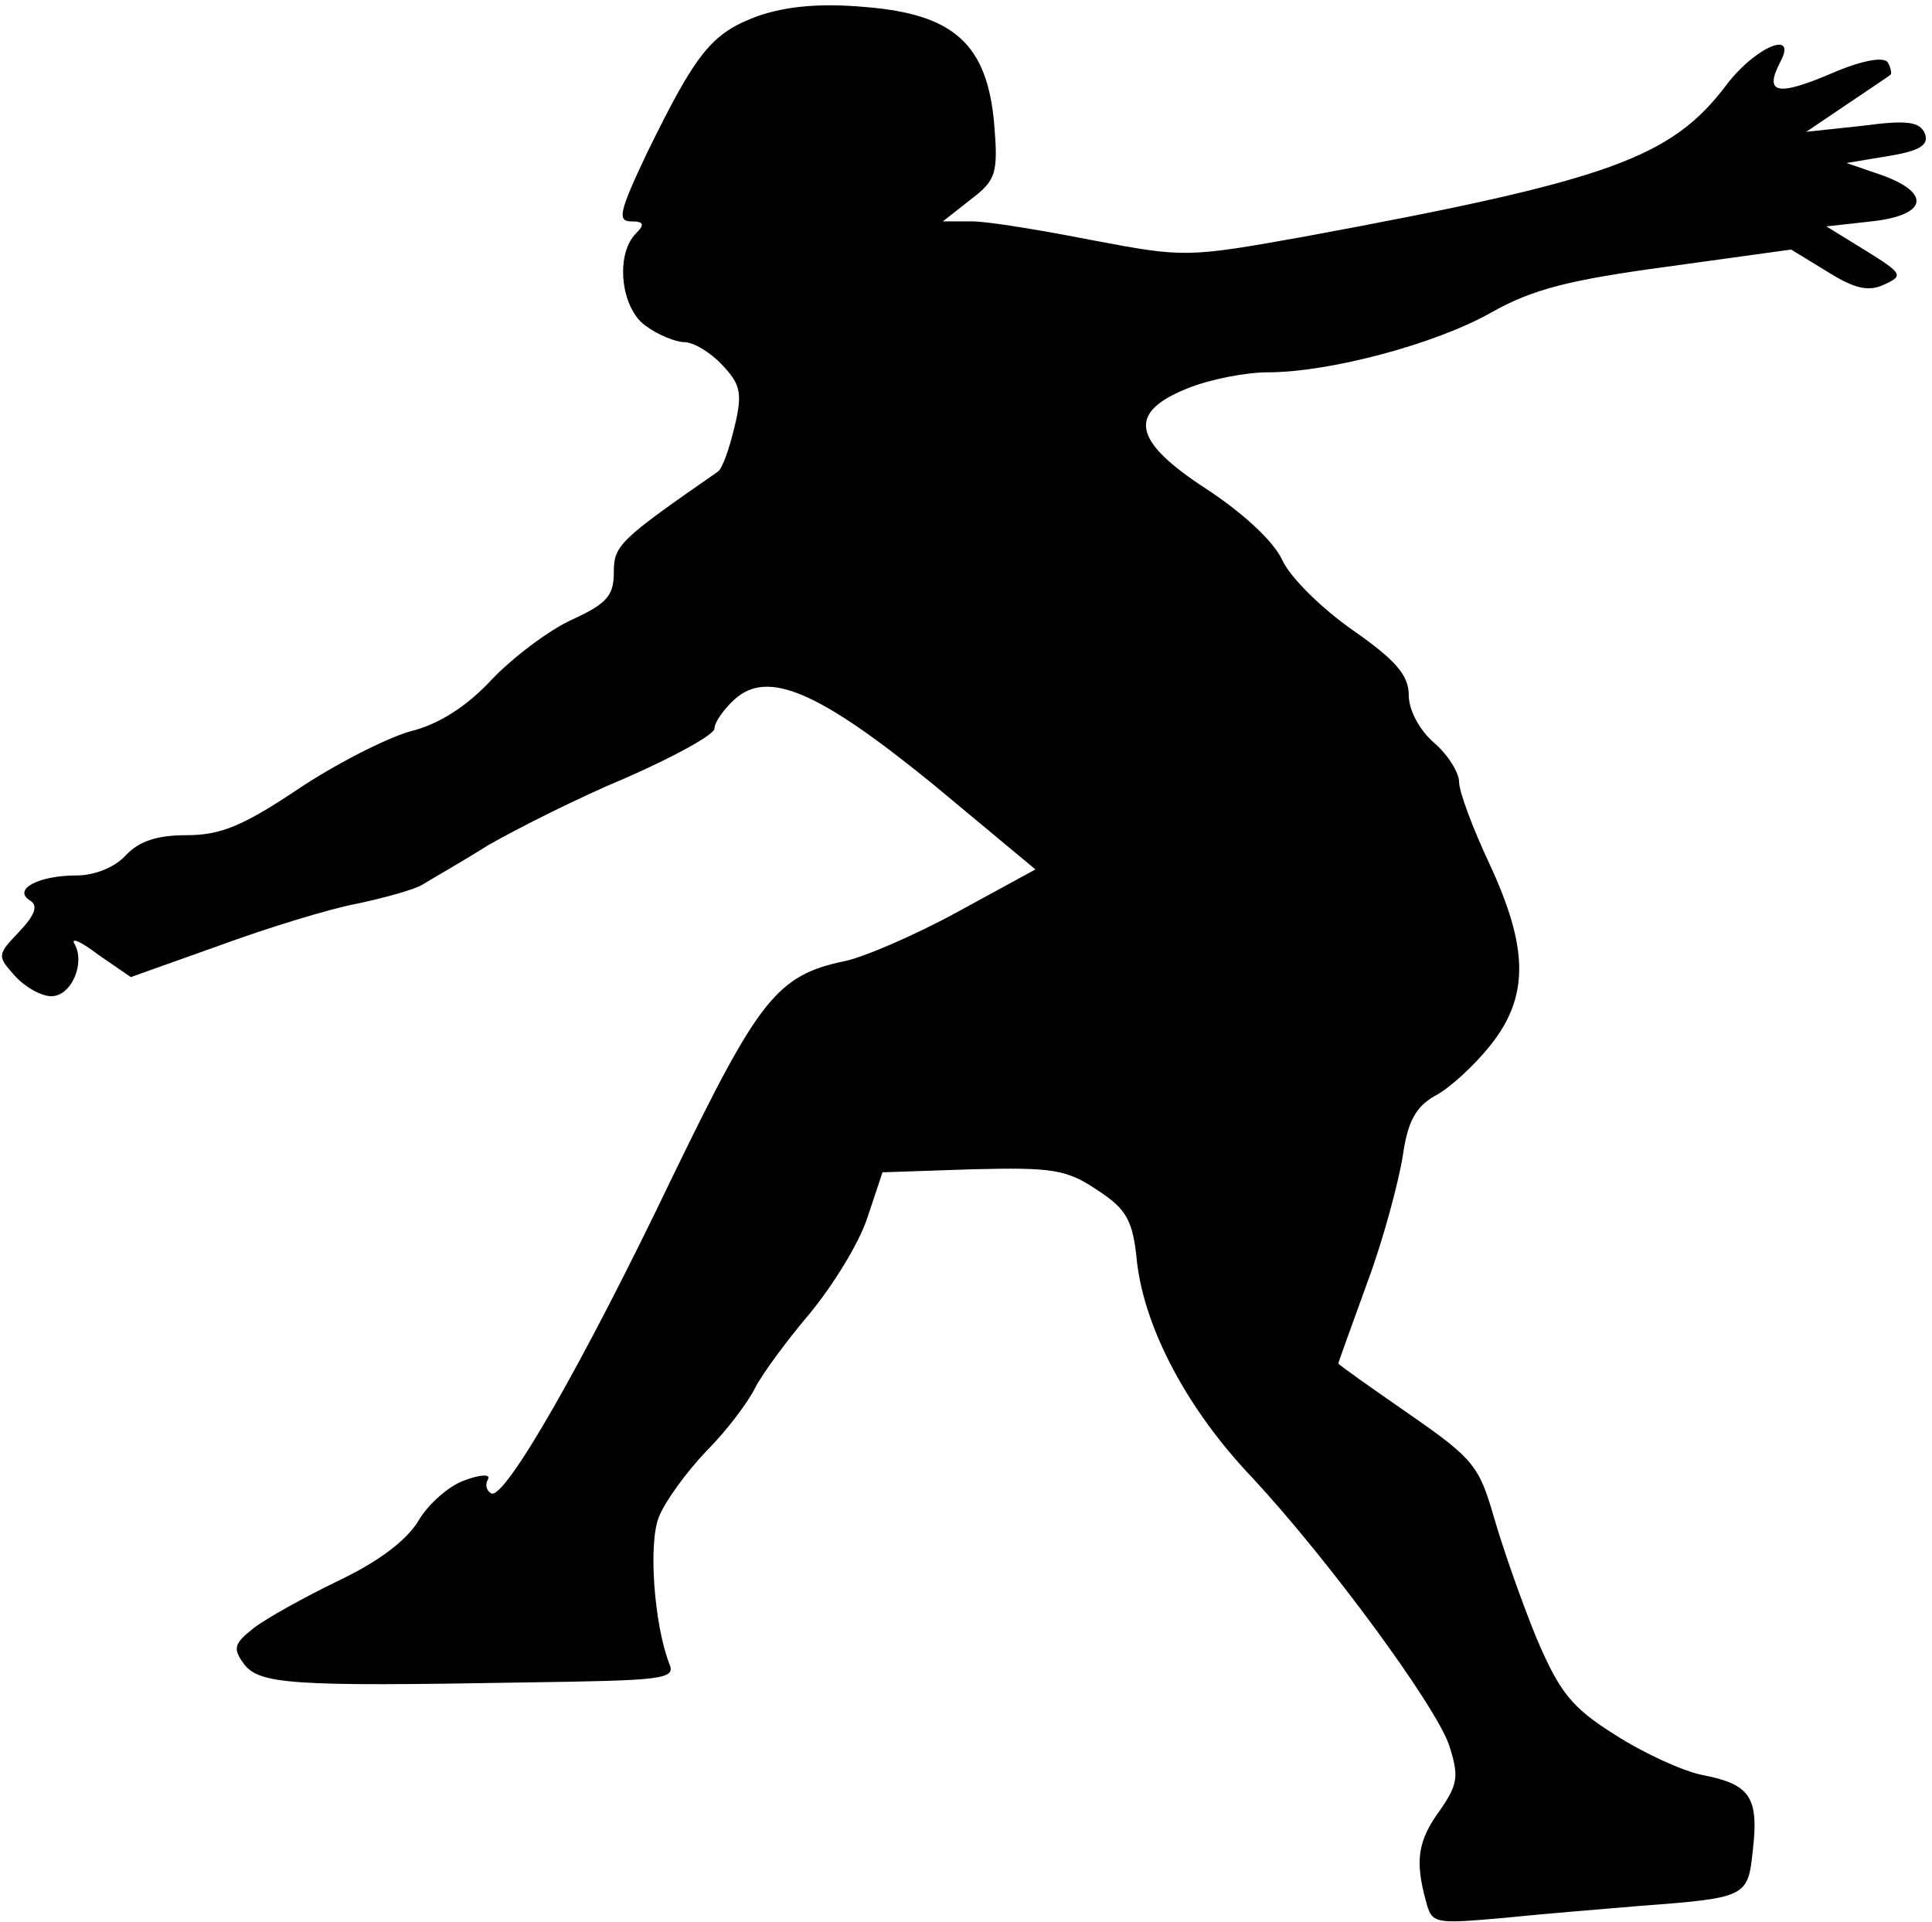 <?xml version="1.0" standalone="no"?>
<!DOCTYPE svg PUBLIC "-//W3C//DTD SVG 20010904//EN"
 "http://www.w3.org/TR/2001/REC-SVG-20010904/DTD/svg10.dtd">
<svg version="1.0" xmlns="http://www.w3.org/2000/svg"
 width="192pt" height="191pt" viewBox="0 0 192 191"
 preserveAspectRatio="xMidYMid meet">
<g transform="translate(0,191) scale(0.1,-0.1)"
fill="#000000" stroke="none">
<path fill="#000000" stroke="none" d="M753 1894 c-46 -17 -61 -36 -110 -136
-27 -57 -30 -68 -16 -68 13 0 14 -3 5 -12 -21 -21 -15 -75 10 -92 12 -9 30
-16 38 -16 9 0 26 -10 38 -23 18 -19 20 -28 12 -61 -5 -21 -12 -42 -17 -45
-98 -68 -103 -73 -103 -100 0 -23 -7 -31 -42 -47 -22 -10 -58 -37 -79 -59 -25
-27 -53 -45 -82 -52 -24 -7 -75 -33 -112 -58 -54 -36 -76 -45 -110 -45 -29 0
-47 -6 -60 -20 -11 -12 -31 -20 -49 -20 -38 0 -64 -14 -46 -25 8 -5 5 -14 -11
-31 -22 -23 -22 -24 -4 -44 10 -11 26 -20 36 -20 20 0 34 33 23 52 -4 7 7 2
24 -11 l32 -22 87 31 c49 18 111 37 138 42 28 6 57 14 65 19 8 5 38 22 65 39
28 16 89 47 137 67 48 21 88 43 88 49 0 6 9 19 20 29 33 30 84 8 198 -85 l101
-84 -77 -42 c-42 -23 -93 -45 -112 -49 -68 -14 -86 -38 -171 -213 -89 -186
-168 -324 -181 -316 -5 3 -6 9 -3 14 3 5 -7 5 -23 -1 -15 -5 -36 -23 -46 -40
-12 -20 -40 -41 -80 -60 -33 -16 -71 -37 -84 -47 -19 -15 -21 -20 -10 -35 15
-21 48 -23 277 -19 141 2 153 3 146 19 -15 39 -21 120 -10 146 6 15 27 44 47
65 20 20 41 48 48 62 7 14 32 48 55 75 23 28 49 70 57 95 l15 45 89 3 c80 2
94 0 125 -21 29 -19 35 -30 39 -72 8 -66 50 -146 115 -214 76 -82 181 -225
195 -265 10 -31 9 -39 -9 -65 -22 -30 -25 -50 -14 -90 6 -23 8 -23 77 -17 39
4 100 9 136 12 107 8 107 9 112 56 6 52 -3 65 -50 74 -20 4 -59 22 -87 40 -43
27 -55 42 -78 96 -14 34 -33 88 -42 119 -15 52 -20 59 -85 104 -39 27 -70 49
-70 50 0 1 13 37 29 81 16 43 31 100 35 125 5 35 13 49 32 60 14 7 39 30 55
50 39 49 38 97 -1 181 -16 34 -30 71 -30 81 0 9 -11 27 -25 39 -14 12 -25 32
-25 47 0 20 -13 35 -56 65 -30 21 -62 52 -70 70 -9 19 -40 47 -75 70 -74 48
-79 76 -19 100 22 9 58 16 80 16 61 0 167 28 223 60 41 23 78 32 174 45 l123
17 36 -22 c27 -17 41 -20 56 -13 20 9 19 11 -18 34 l-39 24 45 5 c55 6 60 28
10 46 l-35 12 42 7 c31 5 40 11 36 22 -5 12 -17 14 -62 8 l-56 -6 40 27 c22
15 42 28 44 30 1 1 0 7 -3 12 -4 6 -26 2 -56 -11 -54 -23 -67 -20 -51 11 18
33 -24 16 -53 -22 -55 -73 -116 -95 -419 -151 -117 -21 -120 -21 -210 -4 -51
10 -105 19 -121 19 l-29 0 28 22 c25 19 27 26 23 75 -7 79 -40 109 -128 116
-44 4 -78 1 -107 -9z"/>
</g>
</svg>
